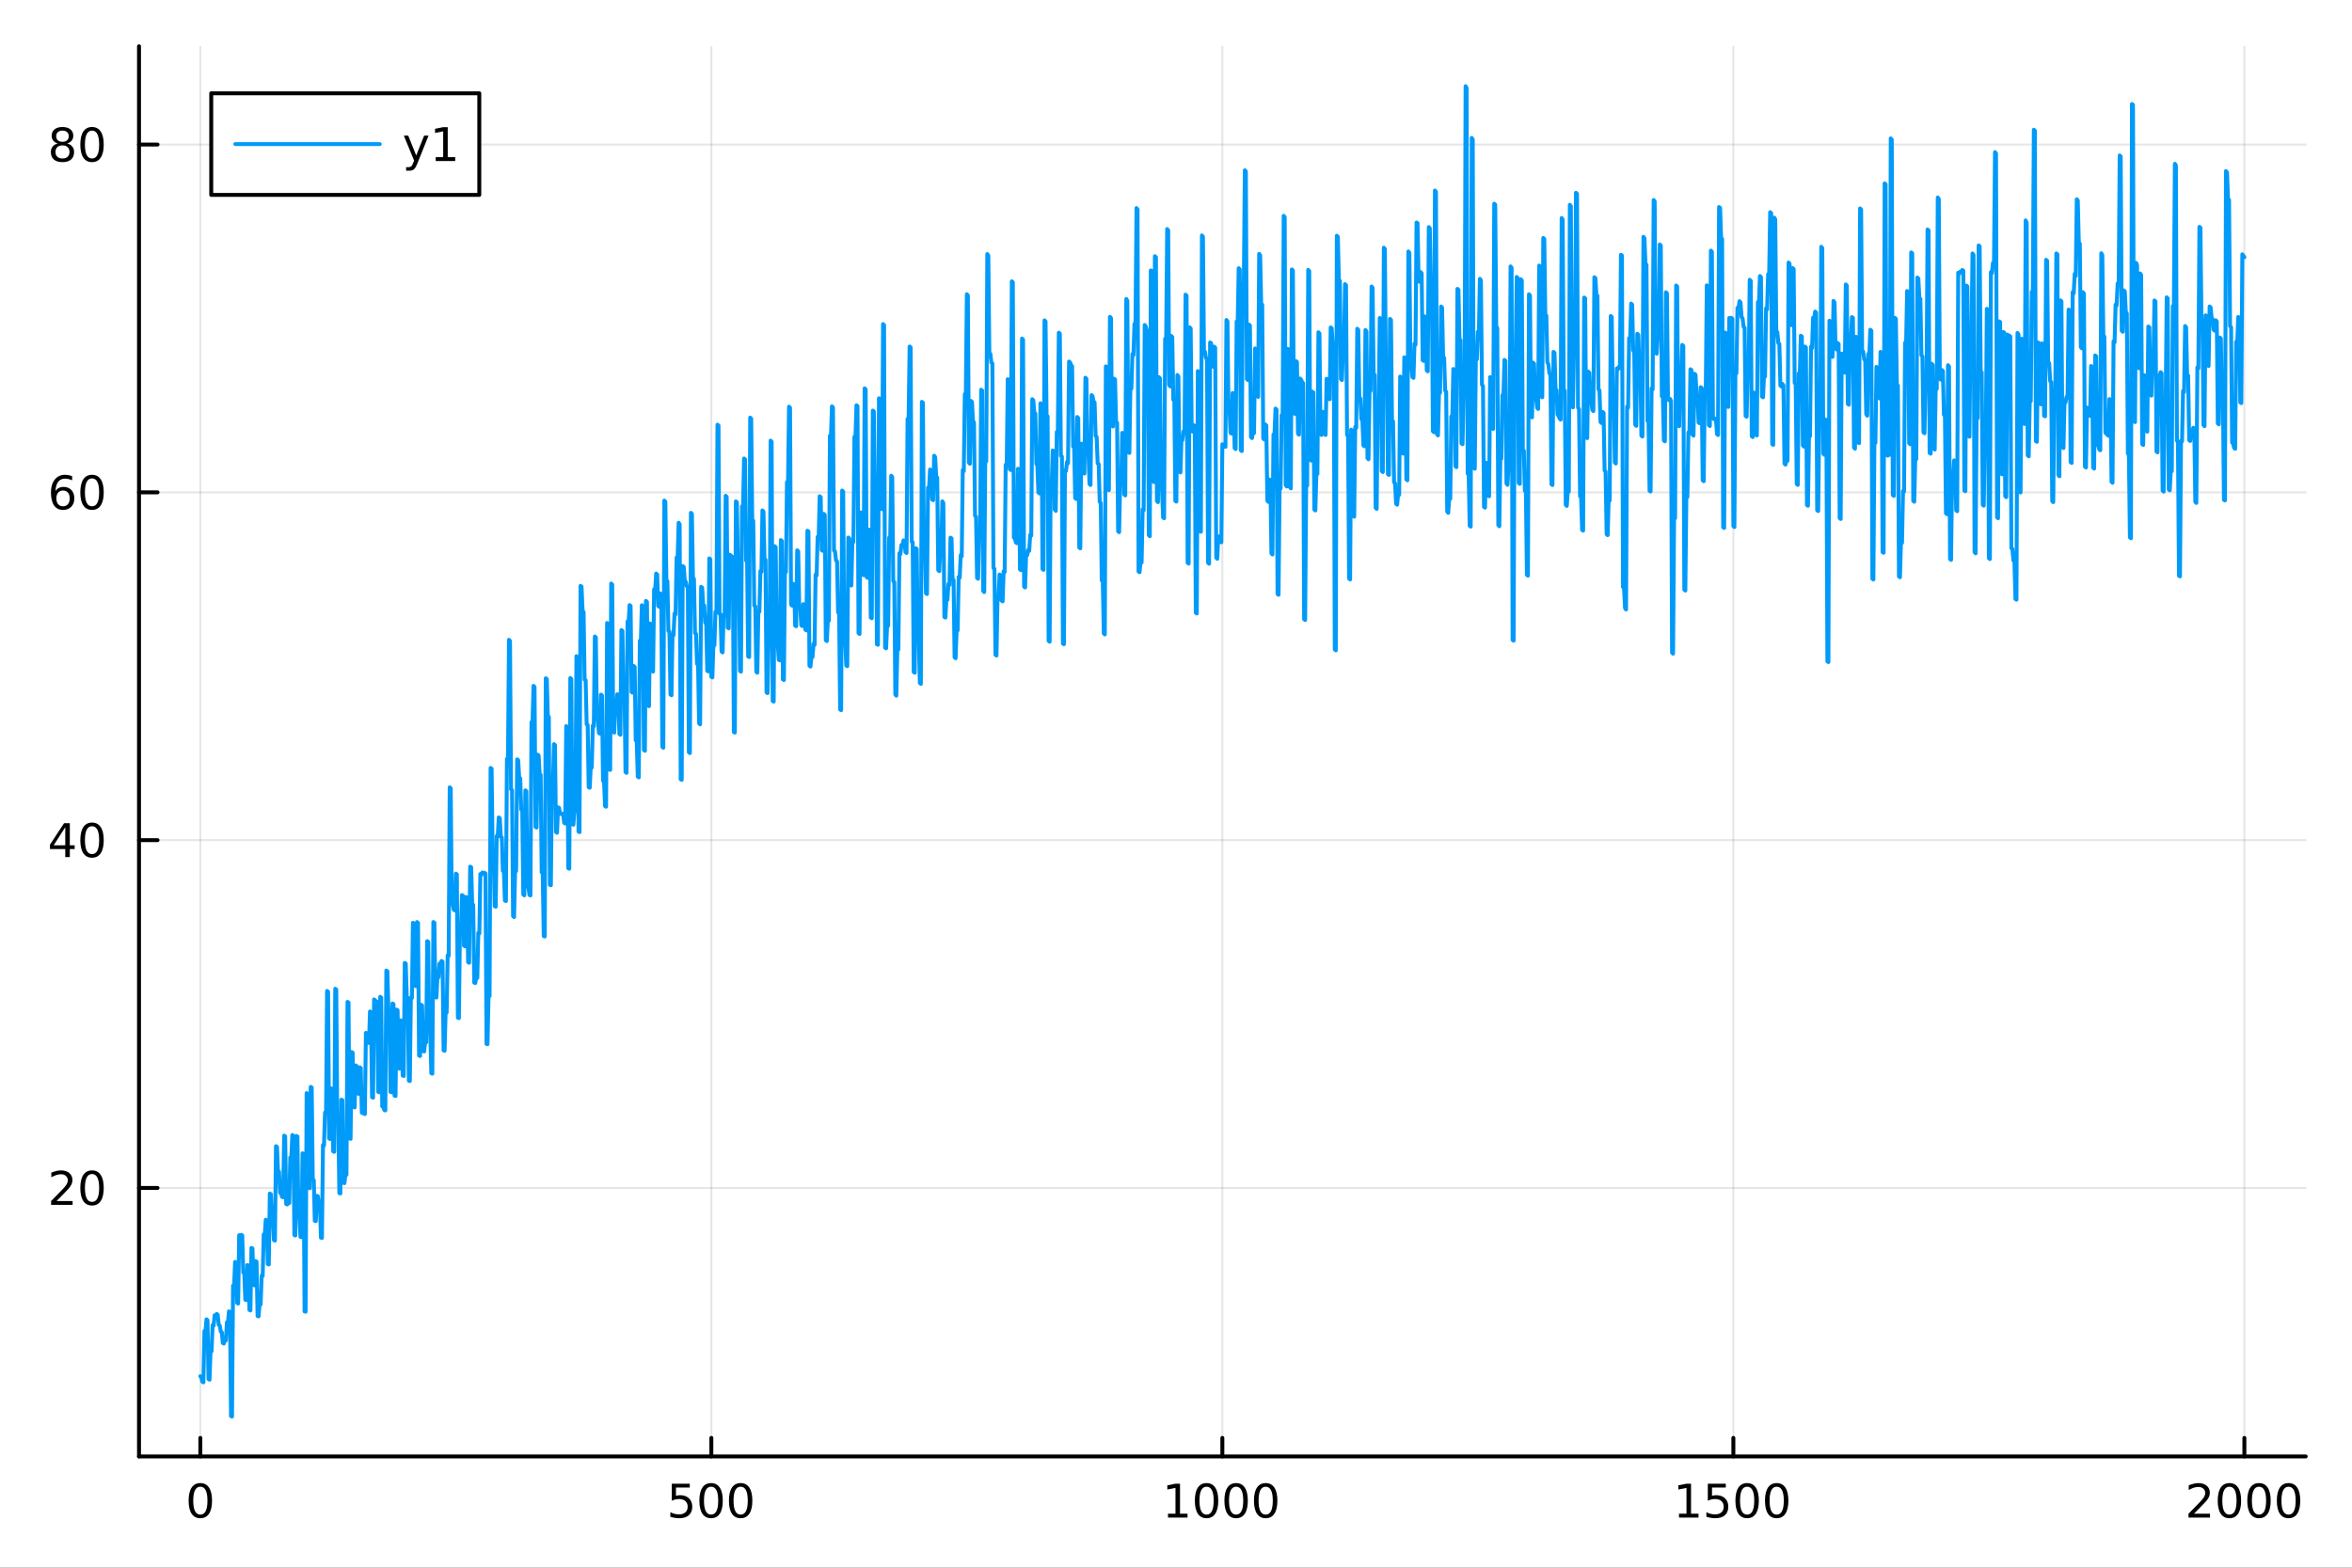 <?xml version="1.0" encoding="utf-8"?>
<svg xmlns="http://www.w3.org/2000/svg" xmlns:xlink="http://www.w3.org/1999/xlink" width="600" height="400" viewBox="0 0 2400 1600">
<rect x="0" y="0" width="2400" height="1600" fill="#333333" stroke="none"/>
<defs>
  <clipPath id="clip710">
    <rect x="0" y="0" width="2400" height="1600"/>
  </clipPath>
</defs>
<path clip-path="url(#clip710)" d="M0 1600 L2400 1600 L2400 0 L0 0  Z" fill="#ffffff" fill-rule="evenodd" fill-opacity="1"/>
<defs>
  <clipPath id="clip711">
    <rect x="480" y="0" width="1681" height="1600"/>
  </clipPath>
</defs>
<path clip-path="url(#clip710)" d="M141.853 1486.45 L2352.76 1486.45 L2352.76 47.244 L141.853 47.244  Z" fill="#ffffff" fill-rule="evenodd" fill-opacity="1"/>
<defs>
  <clipPath id="clip712">
    <rect x="141" y="47" width="2212" height="1440"/>
  </clipPath>
</defs>
<polyline clip-path="url(#clip712)" style="stroke:#000000; stroke-linecap:round; stroke-linejoin:round; stroke-width:2; stroke-opacity:0.1; fill:none" points="204.426,1486.45 204.426,47.244 "/>
<polyline clip-path="url(#clip712)" style="stroke:#000000; stroke-linecap:round; stroke-linejoin:round; stroke-width:2; stroke-opacity:0.1; fill:none" points="725.865,1486.45 725.865,47.244 "/>
<polyline clip-path="url(#clip712)" style="stroke:#000000; stroke-linecap:round; stroke-linejoin:round; stroke-width:2; stroke-opacity:0.1; fill:none" points="1247.3,1486.45 1247.3,47.244 "/>
<polyline clip-path="url(#clip712)" style="stroke:#000000; stroke-linecap:round; stroke-linejoin:round; stroke-width:2; stroke-opacity:0.1; fill:none" points="1768.74,1486.45 1768.74,47.244 "/>
<polyline clip-path="url(#clip712)" style="stroke:#000000; stroke-linecap:round; stroke-linejoin:round; stroke-width:2; stroke-opacity:0.1; fill:none" points="2290.18,1486.45 2290.18,47.244 "/>
<polyline clip-path="url(#clip710)" style="stroke:#000000; stroke-linecap:round; stroke-linejoin:round; stroke-width:4; stroke-opacity:1; fill:none" points="141.853,1486.45 2352.76,1486.45 "/>
<polyline clip-path="url(#clip710)" style="stroke:#000000; stroke-linecap:round; stroke-linejoin:round; stroke-width:4; stroke-opacity:1; fill:none" points="204.426,1486.45 204.426,1467.55 "/>
<polyline clip-path="url(#clip710)" style="stroke:#000000; stroke-linecap:round; stroke-linejoin:round; stroke-width:4; stroke-opacity:1; fill:none" points="725.865,1486.45 725.865,1467.55 "/>
<polyline clip-path="url(#clip710)" style="stroke:#000000; stroke-linecap:round; stroke-linejoin:round; stroke-width:4; stroke-opacity:1; fill:none" points="1247.3,1486.45 1247.3,1467.55 "/>
<polyline clip-path="url(#clip710)" style="stroke:#000000; stroke-linecap:round; stroke-linejoin:round; stroke-width:4; stroke-opacity:1; fill:none" points="1768.74,1486.45 1768.74,1467.55 "/>
<polyline clip-path="url(#clip710)" style="stroke:#000000; stroke-linecap:round; stroke-linejoin:round; stroke-width:4; stroke-opacity:1; fill:none" points="2290.18,1486.45 2290.18,1467.55 "/>
<path clip-path="url(#clip710)" d="M204.426 1517.37 Q200.815 1517.37 198.986 1520.93 Q197.18 1524.47 197.18 1531.6 Q197.18 1538.71 198.986 1542.27 Q200.815 1545.82 204.426 1545.82 Q208.06 1545.82 209.865 1542.27 Q211.694 1538.71 211.694 1531.6 Q211.694 1524.47 209.865 1520.93 Q208.06 1517.37 204.426 1517.37 M204.426 1513.66 Q210.236 1513.66 213.291 1518.27 Q216.37 1522.85 216.37 1531.6 Q216.37 1540.33 213.291 1544.94 Q210.236 1549.52 204.426 1549.52 Q198.616 1549.52 195.537 1544.94 Q192.481 1540.33 192.481 1531.6 Q192.481 1522.85 195.537 1518.27 Q198.616 1513.66 204.426 1513.66 Z" fill="#000000" fill-rule="nonzero" fill-opacity="1" /><path clip-path="url(#clip710)" d="M685.483 1514.29 L703.84 1514.29 L703.84 1518.22 L689.766 1518.22 L689.766 1526.7 Q690.784 1526.35 691.803 1526.19 Q692.821 1526 693.84 1526 Q699.627 1526 703.006 1529.17 Q706.386 1532.34 706.386 1537.76 Q706.386 1543.34 702.914 1546.44 Q699.442 1549.52 693.122 1549.52 Q690.946 1549.52 688.678 1549.15 Q686.432 1548.78 684.025 1548.04 L684.025 1543.34 Q686.108 1544.47 688.331 1545.03 Q690.553 1545.58 693.03 1545.58 Q697.034 1545.58 699.372 1543.48 Q701.71 1541.37 701.71 1537.76 Q701.71 1534.15 699.372 1532.04 Q697.034 1529.94 693.03 1529.94 Q691.155 1529.94 689.28 1530.35 Q687.428 1530.77 685.483 1531.65 L685.483 1514.29 Z" fill="#000000" fill-rule="nonzero" fill-opacity="1" /><path clip-path="url(#clip710)" d="M725.599 1517.37 Q721.988 1517.37 720.159 1520.93 Q718.354 1524.47 718.354 1531.6 Q718.354 1538.71 720.159 1542.27 Q721.988 1545.82 725.599 1545.82 Q729.233 1545.82 731.039 1542.27 Q732.867 1538.71 732.867 1531.6 Q732.867 1524.47 731.039 1520.93 Q729.233 1517.37 725.599 1517.37 M725.599 1513.66 Q731.409 1513.66 734.465 1518.27 Q737.543 1522.85 737.543 1531.6 Q737.543 1540.33 734.465 1544.94 Q731.409 1549.52 725.599 1549.52 Q719.789 1549.52 716.71 1544.94 Q713.654 1540.33 713.654 1531.6 Q713.654 1522.85 716.71 1518.27 Q719.789 1513.66 725.599 1513.66 Z" fill="#000000" fill-rule="nonzero" fill-opacity="1" /><path clip-path="url(#clip710)" d="M755.761 1517.37 Q752.15 1517.37 750.321 1520.93 Q748.515 1524.47 748.515 1531.6 Q748.515 1538.71 750.321 1542.27 Q752.15 1545.82 755.761 1545.82 Q759.395 1545.82 761.201 1542.27 Q763.029 1538.71 763.029 1531.6 Q763.029 1524.47 761.201 1520.93 Q759.395 1517.37 755.761 1517.37 M755.761 1513.66 Q761.571 1513.66 764.626 1518.27 Q767.705 1522.85 767.705 1531.6 Q767.705 1540.33 764.626 1544.94 Q761.571 1549.52 755.761 1549.52 Q749.951 1549.52 746.872 1544.94 Q743.816 1540.33 743.816 1531.6 Q743.816 1522.85 746.872 1518.27 Q749.951 1513.66 755.761 1513.66 Z" fill="#000000" fill-rule="nonzero" fill-opacity="1" /><path clip-path="url(#clip710)" d="M1191.83 1544.91 L1199.47 1544.91 L1199.47 1518.55 L1191.16 1520.21 L1191.16 1515.95 L1199.42 1514.29 L1204.1 1514.29 L1204.1 1544.91 L1211.74 1544.91 L1211.74 1548.85 L1191.83 1548.85 L1191.83 1544.91 Z" fill="#000000" fill-rule="nonzero" fill-opacity="1" /><path clip-path="url(#clip710)" d="M1231.18 1517.37 Q1227.57 1517.37 1225.74 1520.93 Q1223.94 1524.47 1223.94 1531.6 Q1223.94 1538.71 1225.74 1542.27 Q1227.57 1545.82 1231.18 1545.82 Q1234.82 1545.82 1236.62 1542.27 Q1238.45 1538.71 1238.45 1531.6 Q1238.45 1524.47 1236.62 1520.93 Q1234.82 1517.37 1231.18 1517.37 M1231.18 1513.66 Q1236.99 1513.66 1240.05 1518.27 Q1243.13 1522.85 1243.13 1531.6 Q1243.13 1540.33 1240.05 1544.94 Q1236.99 1549.52 1231.18 1549.52 Q1225.37 1549.52 1222.29 1544.94 Q1219.24 1540.33 1219.24 1531.6 Q1219.24 1522.85 1222.29 1518.27 Q1225.37 1513.66 1231.18 1513.66 Z" fill="#000000" fill-rule="nonzero" fill-opacity="1" /><path clip-path="url(#clip710)" d="M1261.34 1517.37 Q1257.73 1517.37 1255.9 1520.93 Q1254.1 1524.47 1254.1 1531.6 Q1254.1 1538.71 1255.9 1542.27 Q1257.73 1545.82 1261.34 1545.82 Q1264.98 1545.82 1266.78 1542.27 Q1268.61 1538.71 1268.61 1531.6 Q1268.61 1524.47 1266.78 1520.93 Q1264.98 1517.37 1261.34 1517.37 M1261.34 1513.66 Q1267.15 1513.66 1270.21 1518.27 Q1273.29 1522.85 1273.29 1531.6 Q1273.29 1540.33 1270.21 1544.94 Q1267.15 1549.52 1261.34 1549.52 Q1255.53 1549.52 1252.45 1544.94 Q1249.4 1540.33 1249.4 1531.6 Q1249.4 1522.85 1252.45 1518.27 Q1255.53 1513.66 1261.34 1513.66 Z" fill="#000000" fill-rule="nonzero" fill-opacity="1" /><path clip-path="url(#clip710)" d="M1291.51 1517.37 Q1287.89 1517.37 1286.07 1520.93 Q1284.26 1524.47 1284.26 1531.6 Q1284.26 1538.71 1286.07 1542.27 Q1287.89 1545.82 1291.51 1545.82 Q1295.14 1545.82 1296.95 1542.27 Q1298.77 1538.71 1298.77 1531.6 Q1298.77 1524.47 1296.95 1520.93 Q1295.14 1517.37 1291.51 1517.37 M1291.51 1513.66 Q1297.32 1513.66 1300.37 1518.27 Q1303.45 1522.85 1303.45 1531.6 Q1303.45 1540.33 1300.37 1544.94 Q1297.32 1549.52 1291.51 1549.52 Q1285.7 1549.52 1282.62 1544.94 Q1279.56 1540.33 1279.56 1531.6 Q1279.56 1522.85 1282.62 1518.27 Q1285.7 1513.66 1291.51 1513.66 Z" fill="#000000" fill-rule="nonzero" fill-opacity="1" /><path clip-path="url(#clip710)" d="M1713.27 1544.91 L1720.91 1544.91 L1720.91 1518.55 L1712.6 1520.21 L1712.6 1515.95 L1720.86 1514.29 L1725.54 1514.29 L1725.54 1544.91 L1733.18 1544.91 L1733.18 1548.85 L1713.27 1548.85 L1713.27 1544.91 Z" fill="#000000" fill-rule="nonzero" fill-opacity="1" /><path clip-path="url(#clip710)" d="M1742.67 1514.29 L1761.02 1514.29 L1761.02 1518.22 L1746.95 1518.22 L1746.95 1526.7 Q1747.97 1526.35 1748.99 1526.19 Q1750.01 1526 1751.02 1526 Q1756.81 1526 1760.19 1529.17 Q1763.57 1532.34 1763.57 1537.76 Q1763.57 1543.34 1760.1 1546.44 Q1756.63 1549.52 1750.31 1549.52 Q1748.13 1549.52 1745.86 1549.15 Q1743.62 1548.78 1741.21 1548.04 L1741.21 1543.34 Q1743.29 1544.47 1745.51 1545.03 Q1747.74 1545.58 1750.21 1545.58 Q1754.22 1545.58 1756.56 1543.48 Q1758.89 1541.37 1758.89 1537.76 Q1758.89 1534.15 1756.56 1532.04 Q1754.22 1529.94 1750.21 1529.94 Q1748.34 1529.94 1746.46 1530.35 Q1744.61 1530.77 1742.67 1531.65 L1742.67 1514.29 Z" fill="#000000" fill-rule="nonzero" fill-opacity="1" /><path clip-path="url(#clip710)" d="M1782.78 1517.37 Q1779.17 1517.37 1777.34 1520.93 Q1775.54 1524.47 1775.54 1531.6 Q1775.54 1538.71 1777.34 1542.27 Q1779.17 1545.82 1782.78 1545.82 Q1786.42 1545.82 1788.22 1542.27 Q1790.05 1538.71 1790.05 1531.6 Q1790.05 1524.47 1788.22 1520.93 Q1786.42 1517.37 1782.78 1517.37 M1782.78 1513.66 Q1788.59 1513.66 1791.65 1518.27 Q1794.73 1522.85 1794.73 1531.6 Q1794.73 1540.33 1791.65 1544.94 Q1788.59 1549.52 1782.78 1549.52 Q1776.97 1549.52 1773.89 1544.94 Q1770.84 1540.33 1770.84 1531.6 Q1770.84 1522.85 1773.89 1518.27 Q1776.97 1513.66 1782.78 1513.66 Z" fill="#000000" fill-rule="nonzero" fill-opacity="1" /><path clip-path="url(#clip710)" d="M1812.94 1517.37 Q1809.33 1517.37 1807.51 1520.93 Q1805.7 1524.47 1805.7 1531.6 Q1805.7 1538.71 1807.51 1542.27 Q1809.33 1545.82 1812.94 1545.82 Q1816.58 1545.82 1818.38 1542.27 Q1820.21 1538.71 1820.21 1531.6 Q1820.21 1524.47 1818.38 1520.93 Q1816.58 1517.37 1812.94 1517.37 M1812.94 1513.66 Q1818.76 1513.66 1821.81 1518.27 Q1824.89 1522.85 1824.89 1531.6 Q1824.89 1540.33 1821.81 1544.94 Q1818.76 1549.52 1812.94 1549.52 Q1807.13 1549.52 1804.06 1544.94 Q1801 1540.33 1801 1531.6 Q1801 1522.85 1804.06 1518.27 Q1807.13 1513.66 1812.94 1513.66 Z" fill="#000000" fill-rule="nonzero" fill-opacity="1" /><path clip-path="url(#clip710)" d="M2238.79 1544.91 L2255.11 1544.91 L2255.11 1548.85 L2233.17 1548.85 L2233.17 1544.91 Q2235.83 1542.16 2240.41 1537.53 Q2245.02 1532.88 2246.2 1531.53 Q2248.45 1529.01 2249.33 1527.27 Q2250.23 1525.51 2250.23 1523.82 Q2250.23 1521.07 2248.29 1519.33 Q2246.36 1517.6 2243.26 1517.6 Q2241.06 1517.6 2238.61 1518.36 Q2236.18 1519.13 2233.4 1520.68 L2233.4 1515.95 Q2236.23 1514.82 2238.68 1514.24 Q2241.13 1513.66 2243.17 1513.66 Q2248.54 1513.66 2251.73 1516.35 Q2254.93 1519.03 2254.93 1523.52 Q2254.93 1525.65 2254.12 1527.57 Q2253.33 1529.47 2251.23 1532.07 Q2250.65 1532.74 2247.54 1535.95 Q2244.44 1539.15 2238.79 1544.91 Z" fill="#000000" fill-rule="nonzero" fill-opacity="1" /><path clip-path="url(#clip710)" d="M2274.93 1517.37 Q2271.32 1517.37 2269.49 1520.93 Q2267.68 1524.47 2267.68 1531.6 Q2267.68 1538.71 2269.49 1542.27 Q2271.32 1545.82 2274.93 1545.82 Q2278.56 1545.82 2280.37 1542.27 Q2282.2 1538.71 2282.2 1531.6 Q2282.2 1524.47 2280.37 1520.93 Q2278.56 1517.37 2274.93 1517.37 M2274.93 1513.66 Q2280.74 1513.66 2283.79 1518.27 Q2286.87 1522.85 2286.87 1531.6 Q2286.87 1540.33 2283.79 1544.94 Q2280.74 1549.52 2274.93 1549.52 Q2269.12 1549.52 2266.04 1544.94 Q2262.98 1540.33 2262.98 1531.6 Q2262.98 1522.85 2266.04 1518.27 Q2269.12 1513.66 2274.93 1513.66 Z" fill="#000000" fill-rule="nonzero" fill-opacity="1" /><path clip-path="url(#clip710)" d="M2305.09 1517.37 Q2301.48 1517.37 2299.65 1520.93 Q2297.85 1524.47 2297.85 1531.6 Q2297.85 1538.71 2299.65 1542.27 Q2301.48 1545.82 2305.09 1545.82 Q2308.72 1545.82 2310.53 1542.27 Q2312.36 1538.71 2312.36 1531.6 Q2312.36 1524.47 2310.53 1520.93 Q2308.72 1517.37 2305.09 1517.37 M2305.09 1513.66 Q2310.9 1513.66 2313.96 1518.27 Q2317.03 1522.85 2317.03 1531.6 Q2317.03 1540.33 2313.96 1544.94 Q2310.9 1549.52 2305.09 1549.52 Q2299.28 1549.52 2296.2 1544.94 Q2293.15 1540.33 2293.15 1531.6 Q2293.15 1522.85 2296.2 1518.27 Q2299.28 1513.66 2305.09 1513.66 Z" fill="#000000" fill-rule="nonzero" fill-opacity="1" /><path clip-path="url(#clip710)" d="M2335.25 1517.37 Q2331.64 1517.37 2329.81 1520.93 Q2328.01 1524.47 2328.01 1531.6 Q2328.01 1538.71 2329.81 1542.27 Q2331.64 1545.82 2335.25 1545.82 Q2338.89 1545.82 2340.69 1542.27 Q2342.52 1538.71 2342.52 1531.6 Q2342.52 1524.47 2340.69 1520.93 Q2338.89 1517.37 2335.25 1517.37 M2335.25 1513.66 Q2341.06 1513.66 2344.12 1518.27 Q2347.2 1522.85 2347.2 1531.6 Q2347.2 1540.33 2344.12 1544.94 Q2341.06 1549.52 2335.25 1549.52 Q2329.44 1549.52 2326.36 1544.94 Q2323.31 1540.33 2323.31 1531.6 Q2323.31 1522.85 2326.36 1518.27 Q2329.44 1513.66 2335.25 1513.66 Z" fill="#000000" fill-rule="nonzero" fill-opacity="1" /><polyline clip-path="url(#clip712)" style="stroke:#000000; stroke-linecap:round; stroke-linejoin:round; stroke-width:2; stroke-opacity:0.1; fill:none" points="141.853,1212.43 2352.76,1212.43 "/>
<polyline clip-path="url(#clip712)" style="stroke:#000000; stroke-linecap:round; stroke-linejoin:round; stroke-width:2; stroke-opacity:0.1; fill:none" points="141.853,857.455 2352.76,857.455 "/>
<polyline clip-path="url(#clip712)" style="stroke:#000000; stroke-linecap:round; stroke-linejoin:round; stroke-width:2; stroke-opacity:0.1; fill:none" points="141.853,502.484 2352.76,502.484 "/>
<polyline clip-path="url(#clip712)" style="stroke:#000000; stroke-linecap:round; stroke-linejoin:round; stroke-width:2; stroke-opacity:0.1; fill:none" points="141.853,147.513 2352.76,147.513 "/>
<polyline clip-path="url(#clip710)" style="stroke:#000000; stroke-linecap:round; stroke-linejoin:round; stroke-width:4; stroke-opacity:1; fill:none" points="141.853,1486.45 141.853,47.244 "/>
<polyline clip-path="url(#clip710)" style="stroke:#000000; stroke-linecap:round; stroke-linejoin:round; stroke-width:4; stroke-opacity:1; fill:none" points="141.853,1212.43 160.751,1212.43 "/>
<polyline clip-path="url(#clip710)" style="stroke:#000000; stroke-linecap:round; stroke-linejoin:round; stroke-width:4; stroke-opacity:1; fill:none" points="141.853,857.455 160.751,857.455 "/>
<polyline clip-path="url(#clip710)" style="stroke:#000000; stroke-linecap:round; stroke-linejoin:round; stroke-width:4; stroke-opacity:1; fill:none" points="141.853,502.484 160.751,502.484 "/>
<polyline clip-path="url(#clip710)" style="stroke:#000000; stroke-linecap:round; stroke-linejoin:round; stroke-width:4; stroke-opacity:1; fill:none" points="141.853,147.513 160.751,147.513 "/>
<path clip-path="url(#clip710)" d="M57.775 1225.77 L74.094 1225.77 L74.094 1229.71 L52.15 1229.71 L52.15 1225.77 Q54.812 1223.02 59.395 1218.39 Q64.001 1213.73 65.182 1212.39 Q67.427 1209.87 68.307 1208.13 Q69.21 1206.37 69.21 1204.68 Q69.21 1201.93 67.265 1200.19 Q65.344 1198.46 62.242 1198.46 Q60.043 1198.46 57.589 1199.22 Q55.159 1199.98 52.381 1201.53 L52.381 1196.81 Q55.205 1195.68 57.659 1195.1 Q60.112 1194.52 62.15 1194.52 Q67.52 1194.52 70.714 1197.21 Q73.909 1199.89 73.909 1204.38 Q73.909 1206.51 73.099 1208.43 Q72.311 1210.33 70.205 1212.92 Q69.626 1213.59 66.525 1216.81 Q63.423 1220.01 57.775 1225.77 Z" fill="#000000" fill-rule="nonzero" fill-opacity="1" /><path clip-path="url(#clip710)" d="M93.909 1198.22 Q90.297 1198.22 88.469 1201.79 Q86.663 1205.33 86.663 1212.46 Q86.663 1219.57 88.469 1223.13 Q90.297 1226.67 93.909 1226.67 Q97.543 1226.67 99.348 1223.13 Q101.177 1219.57 101.177 1212.46 Q101.177 1205.33 99.348 1201.79 Q97.543 1198.22 93.909 1198.22 M93.909 1194.52 Q99.719 1194.52 102.774 1199.13 Q105.853 1203.71 105.853 1212.46 Q105.853 1221.19 102.774 1225.79 Q99.719 1230.38 93.909 1230.38 Q88.098 1230.38 85.02 1225.79 Q81.964 1221.19 81.964 1212.46 Q81.964 1203.71 85.02 1199.13 Q88.098 1194.52 93.909 1194.52 Z" fill="#000000" fill-rule="nonzero" fill-opacity="1" /><path clip-path="url(#clip710)" d="M66.594 844.249 L54.788 862.698 L66.594 862.698 L66.594 844.249 M65.367 840.175 L71.247 840.175 L71.247 862.698 L76.177 862.698 L76.177 866.587 L71.247 866.587 L71.247 874.735 L66.594 874.735 L66.594 866.587 L50.992 866.587 L50.992 862.073 L65.367 840.175 Z" fill="#000000" fill-rule="nonzero" fill-opacity="1" /><path clip-path="url(#clip710)" d="M93.909 843.254 Q90.297 843.254 88.469 846.818 Q86.663 850.36 86.663 857.49 Q86.663 864.596 88.469 868.161 Q90.297 871.703 93.909 871.703 Q97.543 871.703 99.348 868.161 Q101.177 864.596 101.177 857.49 Q101.177 850.36 99.348 846.818 Q97.543 843.254 93.909 843.254 M93.909 839.55 Q99.719 839.55 102.774 844.156 Q105.853 848.74 105.853 857.49 Q105.853 866.216 102.774 870.823 Q99.719 875.406 93.909 875.406 Q88.098 875.406 85.02 870.823 Q81.964 866.216 81.964 857.49 Q81.964 848.74 85.02 844.156 Q88.098 839.55 93.909 839.55 Z" fill="#000000" fill-rule="nonzero" fill-opacity="1" /><path clip-path="url(#clip710)" d="M64.325 500.621 Q61.177 500.621 59.325 502.773 Q57.497 504.926 57.497 508.676 Q57.497 512.403 59.325 514.579 Q61.177 516.732 64.325 516.732 Q67.474 516.732 69.302 514.579 Q71.154 512.403 71.154 508.676 Q71.154 504.926 69.302 502.773 Q67.474 500.621 64.325 500.621 M73.608 485.968 L73.608 490.227 Q71.849 489.394 70.043 488.954 Q68.261 488.514 66.501 488.514 Q61.872 488.514 59.418 491.639 Q56.987 494.764 56.64 501.084 Q58.006 499.07 60.066 498.005 Q62.126 496.917 64.603 496.917 Q69.811 496.917 72.821 500.088 Q75.853 503.236 75.853 508.676 Q75.853 514 72.705 517.218 Q69.557 520.435 64.325 520.435 Q58.33 520.435 55.159 515.852 Q51.987 511.246 51.987 502.519 Q51.987 494.324 55.876 489.463 Q59.765 484.579 66.316 484.579 Q68.075 484.579 69.858 484.926 Q71.663 485.274 73.608 485.968 Z" fill="#000000" fill-rule="nonzero" fill-opacity="1" /><path clip-path="url(#clip710)" d="M93.909 488.283 Q90.297 488.283 88.469 491.848 Q86.663 495.389 86.663 502.519 Q86.663 509.625 88.469 513.19 Q90.297 516.732 93.909 516.732 Q97.543 516.732 99.348 513.19 Q101.177 509.625 101.177 502.519 Q101.177 495.389 99.348 491.848 Q97.543 488.283 93.909 488.283 M93.909 484.579 Q99.719 484.579 102.774 489.186 Q105.853 493.769 105.853 502.519 Q105.853 511.246 102.774 515.852 Q99.719 520.435 93.909 520.435 Q88.098 520.435 85.02 515.852 Q81.964 511.246 81.964 502.519 Q81.964 493.769 85.02 489.186 Q88.098 484.579 93.909 484.579 Z" fill="#000000" fill-rule="nonzero" fill-opacity="1" /><path clip-path="url(#clip710)" d="M63.747 148.381 Q60.413 148.381 58.492 150.164 Q56.594 151.946 56.594 155.071 Q56.594 158.196 58.492 159.978 Q60.413 161.761 63.747 161.761 Q67.08 161.761 69.001 159.978 Q70.923 158.173 70.923 155.071 Q70.923 151.946 69.001 150.164 Q67.103 148.381 63.747 148.381 M59.071 146.391 Q56.062 145.65 54.372 143.59 Q52.705 141.53 52.705 138.567 Q52.705 134.423 55.645 132.016 Q58.608 129.608 63.747 129.608 Q68.909 129.608 71.849 132.016 Q74.788 134.423 74.788 138.567 Q74.788 141.53 73.099 143.59 Q71.432 145.65 68.446 146.391 Q71.825 147.178 73.7 149.469 Q75.599 151.761 75.599 155.071 Q75.599 160.094 72.52 162.779 Q69.464 165.465 63.747 165.465 Q58.029 165.465 54.95 162.779 Q51.895 160.094 51.895 155.071 Q51.895 151.761 53.793 149.469 Q55.691 147.178 59.071 146.391 M57.358 139.006 Q57.358 141.692 59.025 143.196 Q60.714 144.701 63.747 144.701 Q66.756 144.701 68.446 143.196 Q70.159 141.692 70.159 139.006 Q70.159 136.321 68.446 134.817 Q66.756 133.312 63.747 133.312 Q60.714 133.312 59.025 134.817 Q57.358 136.321 57.358 139.006 Z" fill="#000000" fill-rule="nonzero" fill-opacity="1" /><path clip-path="url(#clip710)" d="M93.909 133.312 Q90.297 133.312 88.469 136.877 Q86.663 140.418 86.663 147.548 Q86.663 154.654 88.469 158.219 Q90.297 161.761 93.909 161.761 Q97.543 161.761 99.348 158.219 Q101.177 154.654 101.177 147.548 Q101.177 140.418 99.348 136.877 Q97.543 133.312 93.909 133.312 M93.909 129.608 Q99.719 129.608 102.774 134.215 Q105.853 138.798 105.853 147.548 Q105.853 156.275 102.774 160.881 Q99.719 165.465 93.909 165.465 Q88.098 165.465 85.02 160.881 Q81.964 156.275 81.964 147.548 Q81.964 138.798 85.02 134.215 Q88.098 129.608 93.909 129.608 Z" fill="#000000" fill-rule="nonzero" fill-opacity="1" /><polyline clip-path="url(#clip712)" style="stroke:#009af9; stroke-linecap:round; stroke-linejoin:round; stroke-width:4; stroke-opacity:1; fill:none" points="204.426,1404.61 205.469,1405.7 206.511,1410.26 207.554,1410.84 208.597,1358.46 209.64,1359.13 210.683,1346.5 211.726,1347.42 212.769,1407.48 213.812,1408.16 214.854,1378.3 215.897,1379.01 216.94,1352.38 217.983,1353.04 219.026,1342.39 220.069,1343.05 221.112,1341.03 222.155,1341.83 223.197,1352.14 224.24,1352.87 225.283,1359 226.326,1359.69 227.369,1370.73 228.412,1371.22 229.455,1367.4 230.498,1368.06 231.541,1349.53 232.583,1350.14 233.626,1338.42 234.669,1339.02 235.712,1445.34 236.755,1445.72 237.798,1312.1 238.841,1312.74 239.884,1287.92 240.926,1288.97 241.969,1329.79 243.012,1330.4 244.055,1260.69 245.098,1261.75 246.141,1260.32 247.184,1260.88 248.227,1298.77 249.269,1299.57 250.312,1326.56 251.355,1326.88 252.398,1291.12 253.441,1291.54 254.484,1336.9 255.527,1337.48 256.57,1273.63 257.612,1274.18 258.655,1311.39 259.698,1311.9 260.741,1287 261.784,1287.65 262.827,1343.14 263.87,1343.47 264.913,1330.85 265.956,1331.3 266.998,1301.91 268.041,1302.34 269.084,1259.92 270.127,1260.51 271.17,1244.88 272.213,1245.54 273.256,1290.12 274.299,1290.53 275.341,1218.13 276.384,1218.79 277.427,1242.28 278.47,1242.73 279.513,1265.66 280.556,1266.15 281.599,1169.82 282.642,1170.52 283.684,1195.3 284.727,1195.88 285.77,1217.32 286.813,1217.99 287.856,1221.53 288.899,1221.99 289.942,1159.06 290.985,1159.73 292.027,1228.78 293.07,1229.29 294.113,1227.38 295.156,1227.82 296.199,1181.38 297.242,1181.97 298.285,1158.45 299.328,1159.16 300.371,1260.52 301.413,1260.93 302.456,1159.34 303.499,1159.99 304.542,1241.7 305.585,1242.12 306.628,1262.41 307.671,1262.71 308.714,1177.11 309.756,1177.59 310.799,1338.5 311.842,1338.77 312.885,1115.62 313.928,1116.29 314.971,1212.25 316.014,1212.71 317.057,1109.31 318.099,1109.97 319.142,1204 320.185,1204.44 321.228,1245.96 322.271,1246.3 323.314,1220.48 324.357,1220.95 325.4,1228.47 326.442,1228.93 327.485,1263.16 328.528,1263.43 329.571,1168.62 330.614,1169.13 331.657,1135.51 332.7,1136.18 333.743,1011.38 334.786,1012.35 335.828,1161.85 336.871,1162.5 337.914,1110.83 338.957,1111.5 340,1175.1 341.043,1175.56 342.086,1009.12 343.129,1010.05 344.171,1143.66 345.214,1144.27 346.257,1217.68 347.3,1218.08 348.343,1122.34 349.386,1122.88 350.429,1207.23 351.472,1207.55 352.514,1198.57 353.557,1198.97 354.6,1022.52 355.643,1023.27 356.686,1161.85 357.729,1162.31 358.772,1073.69 359.815,1074.33 360.857,1129.73 361.9,1130.28 362.943,1087.43 363.986,1088.13 365.029,1115.91 366.072,1116.45 367.115,1089.39 368.158,1090.04 369.201,1135.64 370.243,1136.07 371.286,1136.5 372.329,1137.01 373.372,1054.15 374.415,1054.86 375.458,1063.81 376.501,1064.45 377.544,1032.33 378.586,1033.18 379.629,1119.83 380.672,1120.3 381.715,1020.05 382.758,1020.95 383.801,1021.85 384.844,1022.46 385.887,1114.35 386.929,1114.86 387.972,1017.4 389.015,1018.17 390.058,1129.21 391.101,1129.64 392.144,1132.86 393.187,1133.32 394.23,990.554 395.272,991.286 396.315,1029.98 397.358,1030.61 398.401,1114.36 399.444,1114.82 400.487,1024.19 401.53,1024.82 402.573,1118.16 403.616,1118.6 404.658,1030.45 405.701,1031.06 406.744,1090.15 407.787,1090.65 408.83,1041.41 409.873,1042.05 410.916,1097.67 411.959,1098.16 413.001,982.771 414.044,983.443 415.087,1017.72 416.13,1018.4 417.173,1102.89 418.216,1103.34 419.259,1018.05 420.302,1018.64 421.344,941.843 422.387,942.553 423.43,1005.9 424.473,1006.55 425.516,941.082 426.559,941.896 427.602,1077.27 428.645,1077.77 429.687,1025.47 430.73,1026.16 431.773,1072.55 432.816,1073.13 433.859,1063.36 434.902,1063.83 435.945,960.56 436.988,961.3 438.031,1053.26 439.073,1054.03 440.116,1095.35 441.159,1095.82 442.202,941.043 443.245,941.735 444.288,1017.6 445.331,1018.13 446.374,996.856 447.416,997.505 448.459,983.464 449.502,984.068 450.545,980.805 451.588,981.465 452.631,1072.01 453.674,1072.44 454.717,1032.95 455.759,1033.47 456.802,975.071 457.845,975.599 458.888,803.577 459.931,804.506 460.974,921.745 462.017,922.566 463.06,928.492 464.102,929.156 465.145,891.632 466.188,892.405 467.231,1038.67 468.274,1039.12 469.317,948.681 470.36,949.213 471.403,913.55 472.446,914.246 473.488,965.209 474.531,965.883 475.574,915.46 476.617,916.18 477.66,981.945 478.703,982.615 479.746,884.524 480.789,885.111 481.831,922.641 482.874,923.513 483.917,1002.84 484.96,1003.33 486.003,997.65 487.046,998.109 488.089,952.015 489.132,952.677 490.174,892.035 491.217,892.931 492.26,890.465 493.303,891.053 494.346,890.79 495.389,891.441 496.432,1065.39 497.475,1065.72 498.517,1016.25 499.56,1016.72 500.603,783.766 501.646,784.566 502.689,869.418 503.732,870.099 504.775,924.787 505.818,925.41 506.861,853.267 507.903,853.924 508.946,834.286 509.989,835.084 511.032,853.904 512.075,854.725 513.118,888.692 514.161,889.483 515.204,919.102 516.246,919.655 517.289,774.473 518.332,775.447 519.375,652.985 520.418,654.247 521.461,805.542 522.504,806.464 523.547,935.06 524.589,935.916 525.632,888.293 526.675,888.931 527.718,775.059 528.761,775.886 529.804,793.669 530.847,794.405 531.89,826.336 532.932,827.407 533.975,913.025 535.018,913.784 536.061,806.674 537.104,807.556 538.147,904.798 539.19,905.413 540.233,913.403 541.276,913.93 542.318,737.006 543.361,737.971 544.404,699.991 545.447,701.03 546.49,843.893 547.533,844.567 548.576,770.224 549.619,770.992 550.661,790.065 551.704,790.8 552.747,890.251 553.79,890.856 554.833,955.393 555.876,955.786 556.919,692.268 557.962,693.075 559.004,730.823 560.047,731.663 561.09,903.118 562.133,903.501 563.176,800.548 564.219,801.093 565.262,759.467 566.305,760.403 567.347,849.233 568.39,849.923 569.433,824.013 570.476,824.524 571.519,830.09 572.562,830.827 573.605,830.415 574.648,830.986 575.691,839.813 576.733,840.453 577.776,741.111 578.819,742.118 579.862,886.096 580.905,886.621 581.948,691.96 582.991,693.068 584.034,841.171 585.076,841.694 586.119,827.125 587.162,827.838 588.205,669.687 589.248,670.585 590.291,848.591 591.334,849.271 592.377,597.953 593.419,598.773 594.462,623.639 595.505,624.706 596.548,693.604 597.591,694.306 598.634,739.23 599.677,739.861 600.72,803.456 601.762,803.981 602.805,782.631 603.848,783.423 604.891,740.575 605.934,741.282 606.977,649.611 608.02,650.587 609.063,733.82 610.106,734.881 611.148,748.067 612.191,748.738 613.234,708.989 614.277,709.74 615.32,796.759 616.363,797.423 617.406,822.726 618.449,823.337 619.491,635.831 620.534,637.031 621.577,785.151 622.62,785.811 623.663,595.578 624.706,596.608 625.749,746.606 626.792,747.712 627.834,721.306 628.877,721.997 629.92,708.522 630.963,709.331 632.006,749.091 633.049,749.93 634.092,643.107 635.135,643.837 636.177,702.228 637.22,703.216 638.263,788.006 639.306,788.778 640.349,634.277 641.392,635.18 642.435,617.583 643.478,618.389 644.521,706.379 645.563,707.005 646.606,679.732 647.649,680.638 648.692,755.612 649.735,756.347 650.778,792.616 651.821,793.426 652.864,653.974 653.906,654.741 654.949,617.672 655.992,618.823 657.035,765.353 658.078,766.263 659.121,613.292 660.164,614.31 661.207,719.854 662.249,720.733 663.292,636.312 664.335,637.376 665.378,684.629 666.421,685.393 667.464,601.474 668.507,602.73 669.55,585.421 670.592,586.393 671.635,618.388 672.678,619.267 673.721,605.631 674.764,606.873 675.807,762.19 676.85,763.152 677.893,510.907 678.936,512.105 679.978,592.162 681.021,593.113 682.064,643.967 683.107,644.58 684.15,708.785 685.193,709.608 686.236,647.421 687.279,648.342 688.321,626.023 689.364,626.992 690.407,568.959 691.45,569.654 692.493,533.538 693.536,535.126 694.579,795.347 695.622,795.911 696.664,577.78 697.707,578.598 698.75,592.772 699.793,593.72 700.836,598.498 701.879,599.572 702.922,767.711 703.965,768.603 705.007,523.429 706.05,524.456 707.093,589.894 708.136,590.877 709.179,646.142 710.222,646.961 711.265,677.54 712.308,678.146 713.351,738.284 714.393,739.299 715.436,598.918 716.479,599.727 717.522,617.306 718.565,618.017 719.608,635.544 720.651,636.319 721.694,684.62 722.736,685.246 723.779,569.91 724.822,570.886 725.865,690.75 726.908,691.411 727.951,657.734 728.994,658.65 730.037,624.345 731.079,624.983 732.122,433.495 733.165,434.259 734.208,626.371 735.251,627.037 736.294,664.954 737.337,665.83 738.38,627.635 739.422,628.353 740.465,506.032 741.508,507.06 742.551,640.573 743.594,641.325 744.637,566.153 745.68,566.96 746.723,567.89 747.766,569.141 748.808,747.158 749.851,747.698 750.894,511.725 751.937,512.711 752.98,577.923 754.023,578.416 755.066,684.755 756.109,685.496 757.151,516.761 758.194,517.526 759.237,467.933 760.28,468.937 761.323,572.129 762.366,573.071 763.409,669.886 764.452,670.595 765.494,426.245 766.537,427.328 767.58,530.464 768.623,531.56 769.666,617.857 770.709,618.759 771.752,685.66 772.795,686.569 773.837,623.547 774.88,624.329 775.923,582.828 776.966,583.568 778.009,520.96 779.052,522.291 780.095,570.49 781.138,571.453 782.18,706.667 783.223,707.442 784.266,655.845 785.309,656.745 786.352,449.695 787.395,450.922 788.438,715.419 789.481,716.052 790.524,557.491 791.566,558.492 792.609,656.771 793.652,657.445 794.695,673.378 795.738,674.018 796.781,551.218 797.824,552.273 798.867,693.376 799.909,694.039 800.952,582.878 801.995,583.738 803.038,491.969 804.081,493.021 805.124,415.081 806.167,416.2 807.21,616.941 808.252,618.139 809.295,595.808 810.338,596.465 811.381,638.501 812.424,639.17 813.467,561.689 814.51,562.716 815.553,618.284 816.595,619.466 817.638,638.254 818.681,638.95 819.724,616.563 820.767,617.304 821.81,642.705 822.853,643.43 823.896,541.685 824.939,542.384 825.981,679.41 827.024,680.315 828.067,669.866 829.11,670.542 830.153,656.963 831.196,658.151 832.239,586.404 833.282,587.372 834.324,547.912 835.367,549.096 836.41,506.476 837.453,507.289 838.496,561.495 839.539,562.195 840.582,524.484 841.625,525.586 842.667,653.485 843.71,654.285 844.753,632.54 845.796,633.458 846.839,444.699 847.882,445.777 848.925,414.72 849.968,415.895 851.01,561.81 852.053,562.711 853.096,571.955 854.139,572.963 855.182,624.97 856.225,625.808 857.268,724.179 858.311,724.771 859.354,500.656 860.396,501.838 861.439,653.278 862.482,654.277 863.525,679.235 864.568,679.911 865.611,548.614 866.654,549.427 867.697,596.69 868.739,597.57 869.782,552.033 870.825,553.065 871.868,445.645 872.911,446.639 873.954,413.655 874.997,414.527 876.04,646.097 877.082,647.045 878.125,522.931 879.168,523.888 880.211,586.219 881.254,586.979 882.297,396.337 883.34,397.58 884.383,588.927 885.425,589.81 886.468,540.475 887.511,541.292 888.554,630.295 889.597,630.973 890.64,419.061 891.683,419.913 892.726,499.504 893.769,501 894.811,657.522 895.854,658.081 896.897,406.492 897.94,407.646 898.983,519.066 900.026,519.724 901.069,330.776 902.112,331.768 903.154,660.975 904.197,661.658 905.24,637.684 906.283,638.655 907.326,548.675 908.369,549.681 909.412,485.588 910.455,486.842 911.497,593.05 912.54,594.028 913.583,708.73 914.626,710.008 915.669,661.948 916.712,662.921 917.755,564.653 918.798,565.529 919.84,556.158 920.883,556.959 921.926,551.553 922.969,552.494 924.012,563.503 925.055,564.393 926.098,427.504 927.141,428.406 928.184,353.659 929.226,354.555 930.269,552.795 931.312,553.46 932.355,685.907 933.398,686.601 934.441,559.528 935.484,560.296 936.527,650.402 937.569,651.259 938.612,696.966 939.655,697.96 940.698,410.117 941.741,411.038 942.784,557.974 943.827,558.906 944.87,605.519 945.912,606.286 946.955,497.694 947.998,498.784 949.041,479.23 950.084,480.502 951.127,509.633 952.17,510.535 953.213,465.113 954.255,466.45 955.298,486.396 956.341,487.521 957.384,581.902 958.427,582.937 959.47,559.593 960.513,560.433 961.556,511.726 962.599,513.296 963.641,629.65 964.684,630.315 965.727,611.558 966.77,612.159 967.813,596.042 968.856,597.029 969.899,548.761 970.942,549.509 971.984,590.916 973.027,591.839 974.07,670.823 975.113,671.791 976.156,642.69 977.199,643.376 978.242,588.817 979.285,589.561 980.327,566.568 981.37,567.723 982.413,479.709 983.456,480.818 984.499,402.256 985.542,403.417 986.585,300.327 987.628,301.562 988.67,472.171 989.713,473.342 990.756,409.19 991.799,410.279 992.842,430.077 993.885,431.109 994.928,526.39 995.971,527.374 997.014,589.89 998.056,590.67 999.099,544.944 1000.14,545.571 1001.19,397.735 1002.23,398.681 1003.27,603.145 1004.31,604.249 1005.36,470.058 1006.4,470.948 1007.44,259.302 1008.49,260.811 1009.53,359.944 1010.57,361.12 1011.61,370.03 1012.66,370.974 1013.7,579.583 1014.74,580.591 1015.79,668.337 1016.83,669.07 1017.87,611.145 1018.91,611.681 1019.96,586.397 1021,587.197 1022.04,612.949 1023.09,613.75 1024.13,582.931 1025.17,583.796 1026.21,474.298 1027.26,475.187 1028.3,387.007 1029.34,388.359 1030.39,478.852 1031.43,479.713 1032.47,287.136 1033.51,288.117 1034.56,548.643 1035.6,549.476 1036.64,553.603 1037.69,554.401 1038.73,478.431 1039.77,479.301 1040.81,581.111 1041.86,581.949 1042.9,345.53 1043.94,346.744 1044.99,598.71 1046.03,599.565 1047.07,565.862 1048.11,566.669 1049.16,561.389 1050.2,562.291 1051.24,545.819 1052.29,546.619 1053.33,407.436 1054.37,408.495 1055.41,421.008 1056.46,422.142 1057.5,473.564 1058.54,475.128 1059.59,502.607 1060.63,503.589 1061.67,411.634 1062.71,413.217 1063.76,580.648 1064.8,581.597 1065.84,326.939 1066.89,328.106 1067.93,423.98 1068.97,424.9 1070.02,654.089 1071.06,654.97 1072.1,494.208 1073.14,495.875 1074.19,459.743 1075.23,460.527 1076.27,520.129 1077.32,521.387 1078.36,440.849 1079.4,442.109 1080.44,339.581 1081.49,340.597 1082.53,465.138 1083.57,465.911 1084.62,656.858 1085.66,657.492 1086.7,480.221 1087.74,480.834 1088.79,471.544 1089.83,472.747 1090.87,369.042 1091.92,369.87 1092.96,372.666 1094,373.845 1095.04,455.778 1096.09,456.683 1097.13,508.372 1098.17,509.216 1099.22,425.589 1100.26,426.798 1101.3,558.892 1102.34,559.627 1103.39,452.8 1104.43,453.765 1105.47,482.512 1106.52,483.327 1107.56,385.499 1108.6,386.612 1109.64,461.977 1110.69,463.02 1111.73,493.98 1112.77,494.991 1113.82,403.29 1114.86,404.318 1115.9,410.023 1116.94,410.696 1117.99,444.839 1119.03,445.914 1120.07,472.897 1121.12,473.691 1122.16,512.168 1123.2,513.356 1124.24,592.424 1125.29,593.118 1126.33,646.547 1127.37,647.498 1128.42,373.919 1129.46,374.887 1130.5,499.448 1131.54,500.204 1132.59,323.389 1133.63,324.54 1134.67,434.134 1135.72,435.253 1136.76,386.464 1137.8,387.284 1138.85,430.543 1139.89,431.417 1140.93,542.264 1141.97,543.138 1143.02,493.93 1144.06,494.642 1145.1,441.78 1146.15,442.704 1147.19,504.584 1148.23,505.631 1149.27,305.143 1150.32,306.88 1151.36,461.363 1152.4,462.294 1153.45,395.814 1154.49,396.59 1155.53,361.38 1156.57,362.244 1157.62,330.493 1158.66,332.069 1159.7,212.376 1160.75,213.76 1161.79,583.29 1162.83,584.006 1163.87,572.909 1164.92,574.047 1165.96,519.919 1167,520.831 1168.05,331.684 1169.09,333.2 1170.13,337.052 1171.17,338.416 1172.22,546.036 1173.26,547.285 1174.3,275.992 1175.35,276.727 1176.39,490.735 1177.43,491.971 1178.47,261.502 1179.52,262.539 1180.56,511.342 1181.6,512.496 1182.65,384.989 1183.69,386.245 1184.73,498.706 1185.77,500.035 1186.82,528.158 1187.86,528.951 1188.9,345.788 1189.95,347.02 1190.99,233.78 1192.03,235.088 1193.07,392.831 1194.12,394.367 1195.16,342.811 1196.2,344.054 1197.25,408.012 1198.29,408.956 1199.33,511.248 1200.37,511.961 1201.42,382.703 1202.46,384.296 1203.5,481.266 1204.55,482.171 1205.59,448.154 1206.63,449.037 1207.68,440.112 1208.72,441.14 1209.76,300.703 1210.8,301.845 1211.85,574.336 1212.89,575.195 1213.93,334.129 1214.98,335.296 1216.02,439.527 1217.06,440.541 1218.1,434 1219.15,434.883 1220.19,625.391 1221.23,626.099 1222.28,378.736 1223.32,379.852 1224.36,541.975 1225.4,542.744 1226.45,240.302 1227.49,241.625 1228.53,358.093 1229.58,359.092 1230.62,365.474 1231.66,366.609 1232.7,574.222 1233.75,575.369 1234.79,349.551 1235.83,350.21 1236.88,373.167 1237.92,374.25 1238.96,353.74 1240,354.854 1241.05,569.14 1242.09,570.28 1243.13,547.432 1244.18,548.296 1245.22,552.593 1246.26,553.467 1247.3,453.484 1248.35,454.5 1249.39,455.002 1250.43,456.056 1251.48,326.559 1252.52,327.966 1253.56,417.126 1254.6,418.055 1255.65,441.729 1256.69,442.55 1257.73,401.104 1258.78,402.187 1259.82,457.329 1260.86,458.323 1261.9,328.118 1262.95,328.89 1263.99,273.753 1265.03,274.927 1266.08,459.436 1267.12,460.354 1268.16,289.363 1269.2,290.185 1270.25,173.827 1271.29,174.957 1272.33,386.89 1273.38,387.956 1274.42,331.25 1275.46,332.232 1276.51,446.047 1277.55,447.089 1278.59,441.183 1279.63,441.968 1280.68,355.627 1281.72,356.749 1282.76,404.158 1283.81,405.029 1284.85,259.105 1285.89,260.56 1286.93,309.853 1287.98,310.992 1289.02,447.462 1290.06,448.527 1291.11,433.201 1292.15,434.195 1293.19,510.867 1294.23,512.217 1295.28,489.301 1296.32,490.464 1297.36,564.741 1298.41,565.895 1299.45,443.437 1300.49,444.219 1301.53,417.025 1302.58,418.054 1303.62,606.337 1304.66,607.055 1305.71,497.687 1306.75,498.526 1307.79,423.571 1308.83,424.826 1309.88,220.262 1310.92,221.61 1311.96,495.041 1313.01,496.501 1314.05,356.012 1315.09,357.066 1316.13,496.955 1317.18,498.432 1318.22,274.998 1319.26,276.002 1320.31,421.268 1321.35,422.459 1322.39,368.579 1323.43,369.373 1324.48,442.566 1325.52,443.629 1326.56,386.314 1327.61,387.502 1328.65,389.741 1329.69,391.027 1330.73,631.97 1331.78,632.799 1332.82,494.586 1333.86,495.662 1334.91,275.429 1335.95,276.723 1336.99,469.233 1338.03,470.078 1339.08,399.743 1340.12,400.498 1341.16,520.055 1342.21,520.975 1343.25,482.966 1344.29,483.762 1345.34,339.138 1346.38,340.367 1347.42,442.786 1348.46,444.005 1349.51,420.267 1350.55,421.029 1351.59,442.856 1352.64,443.937 1353.68,386.585 1354.72,387.384 1355.76,406.397 1356.81,407.513 1357.85,334.185 1358.89,335.036 1359.94,351.581 1360.98,352.641 1362.02,662.738 1363.06,663.749 1364.11,240.631 1365.15,241.72 1366.19,285.46 1367.24,286.757 1368.28,386.817 1369.32,387.866 1370.36,357.203 1371.41,358.659 1372.45,290.009 1373.49,291.095 1374.54,443.944 1375.58,445.064 1376.62,590.439 1377.66,591.401 1378.71,438.531 1379.75,439.463 1380.79,526.637 1381.84,527.357 1382.88,435.764 1383.92,436.701 1384.96,335.531 1386.01,336.726 1387.05,405.722 1388.09,406.687 1389.14,427.755 1390.18,428.533 1391.22,454.63 1392.26,455.488 1393.31,336.849 1394.35,338.259 1395.39,467.61 1396.44,468.728 1397.48,397.851 1398.52,398.895 1399.56,292.438 1400.61,293.737 1401.65,381.784 1402.69,382.54 1403.74,518.378 1404.78,519.336 1405.82,411.403 1406.86,412.277 1407.91,324.537 1408.95,325.521 1409.99,480.749 1411.04,481.79 1412.08,252.799 1413.12,254.093 1414.17,377.261 1415.21,378.488 1416.25,483.908 1417.29,484.733 1418.34,325.478 1419.38,326.539 1420.42,429.087 1421.47,430.017 1422.51,492.174 1423.55,493.267 1424.59,514.086 1425.64,515.089 1426.68,503.897 1427.72,505.098 1428.77,384.332 1429.81,385.47 1430.85,462.038 1431.89,462.987 1432.94,364.671 1433.98,365.738 1435.02,489.203 1436.07,490.178 1437.11,256.646 1438.15,257.966 1439.19,371.579 1440.24,372.518 1441.28,384.846 1442.32,385.64 1443.37,350.688 1444.41,351.804 1445.45,227.099 1446.49,227.802 1447.54,286.424 1448.58,287.649 1449.62,277.665 1450.67,278.92 1451.71,367.605 1452.75,368.38 1453.79,322.923 1454.84,323.761 1455.88,378.056 1456.92,378.973 1457.97,231.781 1459.01,232.915 1460.05,293.893 1461.09,294.856 1462.14,439.998 1463.18,441.064 1464.22,194.446 1465.27,195.81 1466.31,443.164 1467.35,444.387 1468.39,400.026 1469.44,400.86 1470.48,312.826 1471.52,313.882 1472.57,364.506 1473.61,365.216 1474.65,398.509 1475.69,399.861 1476.74,522.062 1477.78,523.394 1478.82,508.115 1479.87,509.134 1480.91,425.074 1481.95,426.102 1483,376.575 1484.04,377.58 1485.08,475.731 1486.12,476.791 1487.17,294.837 1488.21,295.733 1489.25,345.862 1490.3,347.224 1491.34,452.521 1492.38,453.354 1493.42,402.531 1494.47,403.271 1495.51,87.976 1496.55,89.787 1497.6,483.343 1498.64,484.354 1499.68,536.593 1500.72,537.461 1501.77,140.755 1502.81,142.456 1503.85,477.461 1504.9,478.383 1505.94,365.456 1506.98,366.701 1508.02,338.625 1509.07,339.742 1510.11,284.578 1511.15,286.2 1512.2,392.621 1513.24,394.102 1514.28,517.278 1515.32,518.092 1516.37,472.207 1517.41,473.246 1518.45,505.753 1519.5,506.485 1520.54,384.918 1521.58,385.912 1522.62,437.038 1523.67,437.739 1524.71,207.947 1525.75,208.897 1526.8,333.412 1527.84,334.827 1528.88,535.842 1529.92,537.064 1530.97,467.085 1532.01,468.088 1533.05,403.246 1534.1,404.357 1535.14,367.384 1536.18,368.344 1537.22,493.445 1538.27,494.843 1539.31,474.811 1540.35,475.424 1541.4,271.94 1542.44,273.356 1543.48,653.136 1544.52,653.907 1545.57,361.518 1546.61,362.306 1547.65,282.651 1548.7,283.911 1549.74,493.009 1550.78,493.889 1551.83,285.015 1552.87,286.353 1553.91,459.232 1554.95,460.148 1556,501.027 1557.04,501.692 1558.08,586.717 1559.13,587.544 1560.17,300.353 1561.21,301.573 1562.25,424.783 1563.3,425.977 1564.34,370.066 1565.38,371.24 1566.43,405.231 1567.47,406.412 1568.51,416.241 1569.55,417.365 1570.6,271.066 1571.64,271.874 1572.68,404.099 1573.73,405.454 1574.77,242.871 1575.81,243.843 1576.85,321.07 1577.9,322.124 1578.94,369.744 1579.98,371.651 1581.03,381.116 1582.07,382.195 1583.11,494.214 1584.15,495.017 1585.2,359.115 1586.24,360.146 1587.28,397.384 1588.33,398.238 1589.37,423.136 1590.41,424.424 1591.45,427.115 1592.5,428.243 1593.54,222.524 1594.58,224.059 1595.63,397.801 1596.67,398.726 1597.71,515.214 1598.75,516.33 1599.8,501.112 1600.84,501.853 1601.88,209.022 1602.93,210.462 1603.97,414.736 1605.01,415.779 1606.05,359.602 1607.1,361.123 1608.14,196.765 1609.18,197.829 1610.23,416.013 1611.27,417.581 1612.31,506.479 1613.35,507.225 1614.4,540.984 1615.44,541.545 1616.48,303.705 1617.53,304.497 1618.57,446.438 1619.61,447.168 1620.66,379.286 1621.7,380.403 1622.74,407.686 1623.78,408.839 1624.83,418.437 1625.87,419.522 1626.91,282.958 1627.96,283.909 1629,301.047 1630.04,301.88 1631.08,397.365 1632.13,398.524 1633.17,430.667 1634.21,431.73 1635.26,420.393 1636.3,421.377 1637.34,480.05 1638.38,481.289 1639.43,545.18 1640.47,546.178 1641.51,509.724 1642.56,510.829 1643.6,322.574 1644.64,323.59 1645.68,399.459 1646.73,400.678 1647.77,472.002 1648.81,473.07 1649.86,375.924 1650.9,376.964 1651.94,374.406 1652.98,375.631 1654.03,260.08 1655.07,260.922 1656.11,599.069 1657.16,599.933 1658.2,620.577 1659.24,622.061 1660.28,415.068 1661.33,416.105 1662.37,345.095 1663.41,346.507 1664.46,309.849 1665.5,310.932 1666.54,357.658 1667.58,359.132 1668.63,433.451 1669.67,434.637 1670.71,340.664 1671.76,341.746 1672.8,376.381 1673.84,377.757 1674.88,444.679 1675.93,445.526 1676.97,241.703 1678.01,243.125 1679.06,269.164 1680.1,270.233 1681.14,429.666 1682.18,430.639 1683.23,500.936 1684.27,501.597 1685.31,396.369 1686.36,397.482 1687.4,204.129 1688.44,205.546 1689.49,359.791 1690.53,361.061 1691.57,341.874 1692.61,343.05 1693.66,249.512 1694.7,250.692 1695.74,404.455 1696.79,405.283 1697.83,449.623 1698.87,450.406 1699.91,298.286 1700.96,299.472 1702,407.304 1703.04,408.569 1704.09,407.084 1705.13,409.062 1706.17,666.051 1707.21,667.121 1708.26,527.776 1709.3,528.8 1710.34,291.373 1711.39,292.444 1712.43,434.05 1713.47,435.039 1714.51,386.033 1715.56,387.38 1716.6,352.053 1717.64,353.208 1718.69,601.773 1719.73,602.703 1720.77,506.475 1721.81,507.352 1722.86,441.308 1723.9,442.17 1724.94,376.9 1725.99,377.726 1727.03,443.577 1728.07,444.586 1729.11,381.456 1730.16,382.487 1731.2,403.81 1732.24,404.685 1733.29,431.26 1734.33,431.983 1735.37,395.179 1736.41,395.967 1737.46,490.185 1738.5,491.14 1739.54,398.061 1740.59,399.35 1741.63,291.237 1742.67,292.185 1743.71,433.886 1744.76,434.806 1745.8,255.815 1746.84,256.916 1747.89,426.886 1748.93,427.861 1749.97,427.135 1751.01,428.248 1752.06,443.053 1753.1,443.985 1754.14,211.328 1755.19,212.202 1756.23,242.694 1757.27,243.904 1758.32,538.138 1759.36,538.836 1760.4,339.399 1761.44,340.49 1762.49,414.301 1763.53,415.33 1764.57,324.508 1765.62,325.576 1766.66,324.439 1767.7,325.438 1768.74,536.998 1769.79,537.931 1770.83,379.502 1771.87,380.92 1772.92,314.211 1773.96,315.156 1775,307.412 1776.04,308.706 1777.09,323.69 1778.13,324.772 1779.17,333.51 1780.22,334.602 1781.26,424.654 1782.3,425.299 1783.34,375.813 1784.39,376.832 1785.43,285.548 1786.47,286.718 1787.52,445.317 1788.56,446.07 1789.6,400.693 1790.64,401.713 1791.69,443.56 1792.73,444.452 1793.77,308.369 1794.82,309.695 1795.86,281.746 1796.9,282.86 1797.94,404.768 1798.99,405.484 1800.03,383.18 1801.07,384.332 1802.12,314.662 1803.16,315.829 1804.2,279.799 1805.24,280.985 1806.29,216.562 1807.33,217.575 1808.37,453.288 1809.42,454.024 1810.46,222.14 1811.5,223.844 1812.54,337.864 1813.59,339.008 1814.63,350.098 1815.67,351.072 1816.72,393.475 1817.76,394.438 1818.8,391.831 1819.84,393.237 1820.89,473.093 1821.93,474.188 1822.97,469.555 1824.02,470.242 1825.06,267.956 1826.1,269.205 1827.15,330.709 1828.19,331.943 1829.23,273.608 1830.27,274.662 1831.32,390.835 1832.36,392.102 1833.4,493.821 1834.45,494.916 1835.49,380.986 1836.53,381.717 1837.57,342.633 1838.62,343.474 1839.66,454.5 1840.7,455.805 1841.75,353.725 1842.79,354.714 1843.83,515.395 1844.87,516.161 1845.92,443.907 1846.96,445.186 1848,353.687 1849.05,355.119 1850.09,324.28 1851.13,325.46 1852.17,318.012 1853.22,318.998 1854.26,520.812 1855.3,521.559 1856.35,431.892 1857.39,433.116 1858.43,251.896 1859.47,253.137 1860.52,462.971 1861.56,464.159 1862.6,428.097 1863.65,429.088 1864.69,674.973 1865.73,675.713 1866.77,327.351 1867.82,328.684 1868.86,363.138 1869.9,364.299 1870.95,307.094 1871.99,308.74 1873.03,355.19 1874.07,356.779 1875.12,350.065 1876.16,351.178 1877.2,528.768 1878.25,529.681 1879.29,360.875 1880.33,362.336 1881.37,379.374 1882.42,380.336 1883.46,290.302 1884.5,291.538 1885.55,412.266 1886.59,413.084 1887.63,345.897 1888.67,346.855 1889.72,323.626 1890.76,324.511 1891.8,456.745 1892.85,457.918 1893.89,343.731 1894.93,345.362 1895.98,451.519 1897.02,452.257 1898.06,212.702 1899.1,213.913 1900.15,357.951 1901.19,358.79 1902.23,366.676 1903.28,367.607 1904.32,422.693 1905.36,424.286 1906.4,361.231 1907.45,361.903 1908.49,336.533 1909.53,337.57 1910.58,590.722 1911.62,591.446 1912.66,451.056 1913.7,451.947 1914.75,374.452 1915.79,375.63 1916.83,405.603 1917.88,406.645 1918.92,359.15 1919.96,360.383 1921,563.536 1922.05,564.152 1923.09,187.209 1924.13,188.089 1925.18,464.207 1926.22,465.04 1927.26,463.109 1928.3,464.175 1929.35,141.261 1930.39,142.64 1931.43,505.213 1932.48,506.132 1933.52,324.36 1934.56,325.41 1935.6,392.592 1936.65,393.575 1937.69,588.203 1938.73,589.164 1939.78,553.429 1940.82,554.024 1941.86,501.137 1942.9,501.786 1943.95,349.854 1944.99,350.684 1946.03,297.044 1947.08,297.935 1948.12,452.325 1949.16,453.433 1950.2,257.66 1951.25,258.567 1952.29,511.194 1953.33,512.09 1954.38,467.798 1955.42,468.562 1956.46,283.305 1957.5,284.345 1958.55,304.162 1959.59,305.003 1960.63,362.645 1961.68,363.804 1962.72,441.207 1963.76,442.161 1964.81,392.822 1965.85,393.858 1966.89,234.204 1967.93,235.221 1968.98,462.162 1970.02,463.007 1971.06,371.198 1972.11,372.494 1973.15,457.801 1974.19,458.809 1975.23,395.631 1976.28,396.857 1977.32,201.594 1978.36,203.12 1979.41,386.201 1980.45,387.505 1981.49,377.639 1982.53,378.625 1983.58,423.208 1984.62,423.739 1985.66,523.778 1986.71,524.835 1987.75,372.716 1988.79,373.991 1989.83,570.514 1990.88,571.439 1991.92,486.907 1992.96,487.645 1994.01,469.901 1995.05,470.781 1996.09,520.769 1997.13,521.738 1998.18,278.368 1999.22,279.362 2000.26,277.225 2001.31,277.925 2002.35,275.541 2003.39,276.255 2004.43,500.618 2005.48,501.292 2006.52,291.495 2007.56,292.49 2008.61,444.787 2009.65,445.721 2010.69,341.365 2011.73,342.693 2012.78,258.71 2013.82,260.117 2014.86,563.41 2015.91,564.723 2016.95,426.043 2017.99,426.942 2019.03,250.471 2020.08,251.417 2021.12,379.15 2022.16,379.841 2023.21,515.16 2024.25,516.09 2025.29,447.233 2026.33,448.083 2027.38,315.165 2028.42,316.446 2029.46,569.653 2030.51,570.581 2031.55,277.704 2032.59,278.835 2033.64,268.297 2034.68,269.58 2035.72,155.263 2036.76,156.671 2037.81,527.974 2038.85,528.904 2039.89,328.007 2040.94,328.647 2041.98,483.305 2043.02,484.081 2044.06,338.836 2045.11,339.531 2046.15,506.419 2047.19,507.396 2048.24,341.501 2049.28,342.321 2050.32,342.578 2051.36,343.359 2052.41,559.526 2053.45,560.171 2054.49,572.111 2055.54,572.871 2056.58,611.321 2057.62,612.068 2058.66,339.832 2059.71,341.477 2060.75,501.678 2061.79,502.622 2062.84,345.742 2063.88,346.772 2064.92,431.724 2065.96,432.686 2067.01,224.965 2068.05,227.353 2069.09,464.666 2070.14,465.738 2071.18,408.291 2072.22,409.452 2073.26,297.825 2074.31,298.74 2075.35,132.39 2076.39,133.466 2077.44,450.143 2078.48,450.924 2079.52,349.465 2080.56,350.316 2081.61,411.856 2082.65,412.661 2083.69,350.429 2084.74,351.074 2085.78,424.321 2086.82,424.882 2087.86,265.144 2088.91,266.193 2089.95,369.612 2090.99,370.639 2092.04,388.982 2093.08,389.954 2094.12,511.369 2095.16,512.483 2096.21,397.286 2097.25,398.242 2098.29,258.68 2099.34,259.536 2100.38,484.877 2101.42,486.119 2102.47,306.559 2103.51,307.532 2104.55,456.386 2105.59,457.278 2106.64,409.607 2107.68,410.672 2108.72,405.117 2109.77,405.816 2110.81,316.002 2111.85,316.684 2112.89,471.611 2113.94,472.486 2114.98,298.215 2116.02,299.499 2117.07,279.432 2118.11,281.786 2119.15,203.422 2120.19,204.674 2121.24,247.613 2122.28,248.697 2123.32,354.316 2124.37,355.507 2125.41,298.226 2126.45,299.734 2127.49,476.265 2128.54,477.124 2129.58,415.987 2130.62,417.045 2131.67,423.387 2132.71,424.511 2133.75,373.558 2134.79,375.06 2135.84,477.254 2136.88,478.257 2137.92,362.753 2138.97,363.738 2140.01,453.941 2141.05,454.618 2142.09,458.648 2143.14,459.547 2144.18,258.471 2145.22,260.339 2146.27,341.994 2147.31,343.583 2148.35,441.644 2149.39,442.656 2150.44,443.836 2151.48,444.738 2152.52,407.265 2153.57,408.128 2154.61,491.686 2155.65,492.729 2156.69,348.346 2157.74,349.37 2158.78,310.934 2159.82,311.869 2160.87,289.331 2161.91,290.275 2162.95,158.7 2163.99,159.745 2165.04,337.538 2166.08,338.571 2167.12,296.396 2168.17,297.458 2169.21,318.595 2170.25,319.827 2171.3,462.986 2172.34,463.949 2173.38,548.392 2174.42,549.328 2175.47,106.168 2176.51,107.021 2177.55,429.422 2178.6,430.785 2179.64,268.303 2180.68,270.438 2181.72,374.851 2182.77,375.904 2183.81,279.094 2184.85,280.658 2185.9,453.199 2186.94,454.151 2187.98,382.877 2189.02,383.991 2190.07,439.342 2191.11,440.546 2192.15,333.255 2193.2,334.131 2194.24,401.67 2195.28,403.802 2196.32,368.217 2197.37,369.325 2198.41,306.69 2199.45,307.587 2200.5,460.859 2201.54,461.717 2202.58,383.717 2203.62,384.461 2204.67,379.847 2205.71,380.804 2206.75,500.713 2207.8,501.74 2208.84,412.043 2209.88,412.626 2210.92,303.478 2211.97,304.567 2213.01,499.501 2214.05,500.454 2215.1,479.932 2216.14,480.848 2217.18,312.449 2218.22,313.378 2219.27,167.166 2220.31,168.784 2221.35,449.694 2222.4,450.556 2223.44,587.631 2224.48,588.276 2225.52,449.896 2226.57,450.526 2227.61,399.063 2228.65,400.173 2229.7,332.773 2230.74,334.091 2231.78,382.343 2232.82,383.394 2233.87,449.231 2234.91,450.048 2235.95,441.155 2237,441.762 2238.04,436.608 2239.08,437.603 2240.12,512.279 2241.17,513.283 2242.21,374.901 2243.25,375.86 2244.3,231.525 2245.34,232.399 2246.38,325.445 2247.43,326.555 2248.47,433.779 2249.51,434.981 2250.55,321.845 2251.6,322.628 2252.64,372.645 2253.68,373.523 2254.73,312.79 2255.77,313.763 2256.81,324.911 2257.85,325.81 2258.9,336.658 2259.94,337.514 2260.98,326.854 2262.03,328.233 2263.07,432.146 2264.11,433.08 2265.15,344.522 2266.2,345.544 2267.24,406.068 2268.28,406.863 2269.33,510.207 2270.37,510.731 2271.41,174.613 2272.45,176.048 2273.5,203.061 2274.54,204.053 2275.58,332.821 2276.63,333.959 2277.67,451.666 2278.71,452.843 2279.75,457.173 2280.8,458.063 2281.84,348.79 2282.88,349.855 2283.93,323.504 2284.97,324.421 2286.01,410.613 2287.05,411.404 2288.1,259.549 2289.14,261.094 2290.18,262.506 "/>
<path clip-path="url(#clip710)" d="M215.55 198.898 L489.07 198.898 L489.07 95.218 L215.55 95.218  Z" fill="#ffffff" fill-rule="evenodd" fill-opacity="1"/>
<polyline clip-path="url(#clip710)" style="stroke:#000000; stroke-linecap:round; stroke-linejoin:round; stroke-width:4; stroke-opacity:1; fill:none" points="215.55,198.898 489.07,198.898 489.07,95.218 215.55,95.218 215.55,198.898 "/>
<polyline clip-path="url(#clip710)" style="stroke:#009af9; stroke-linecap:round; stroke-linejoin:round; stroke-width:4; stroke-opacity:1; fill:none" points="240.115,147.058 387.509,147.058 "/>
<path clip-path="url(#clip710)" d="M425.917 166.745 Q424.111 171.375 422.398 172.787 Q420.685 174.199 417.815 174.199 L414.412 174.199 L414.412 170.634 L416.912 170.634 Q418.672 170.634 419.644 169.8 Q420.616 168.967 421.797 165.865 L422.56 163.921 L412.074 138.412 L416.588 138.412 L424.69 158.689 L432.792 138.412 L437.306 138.412 L425.917 166.745 Z" fill="#000000" fill-rule="nonzero" fill-opacity="1" /><path clip-path="url(#clip710)" d="M444.597 160.402 L452.236 160.402 L452.236 134.037 L443.926 135.703 L443.926 131.444 L452.19 129.778 L456.866 129.778 L456.866 160.402 L464.505 160.402 L464.505 164.338 L444.597 164.338 L444.597 160.402 Z" fill="#000000" fill-rule="nonzero" fill-opacity="1" /></svg>
